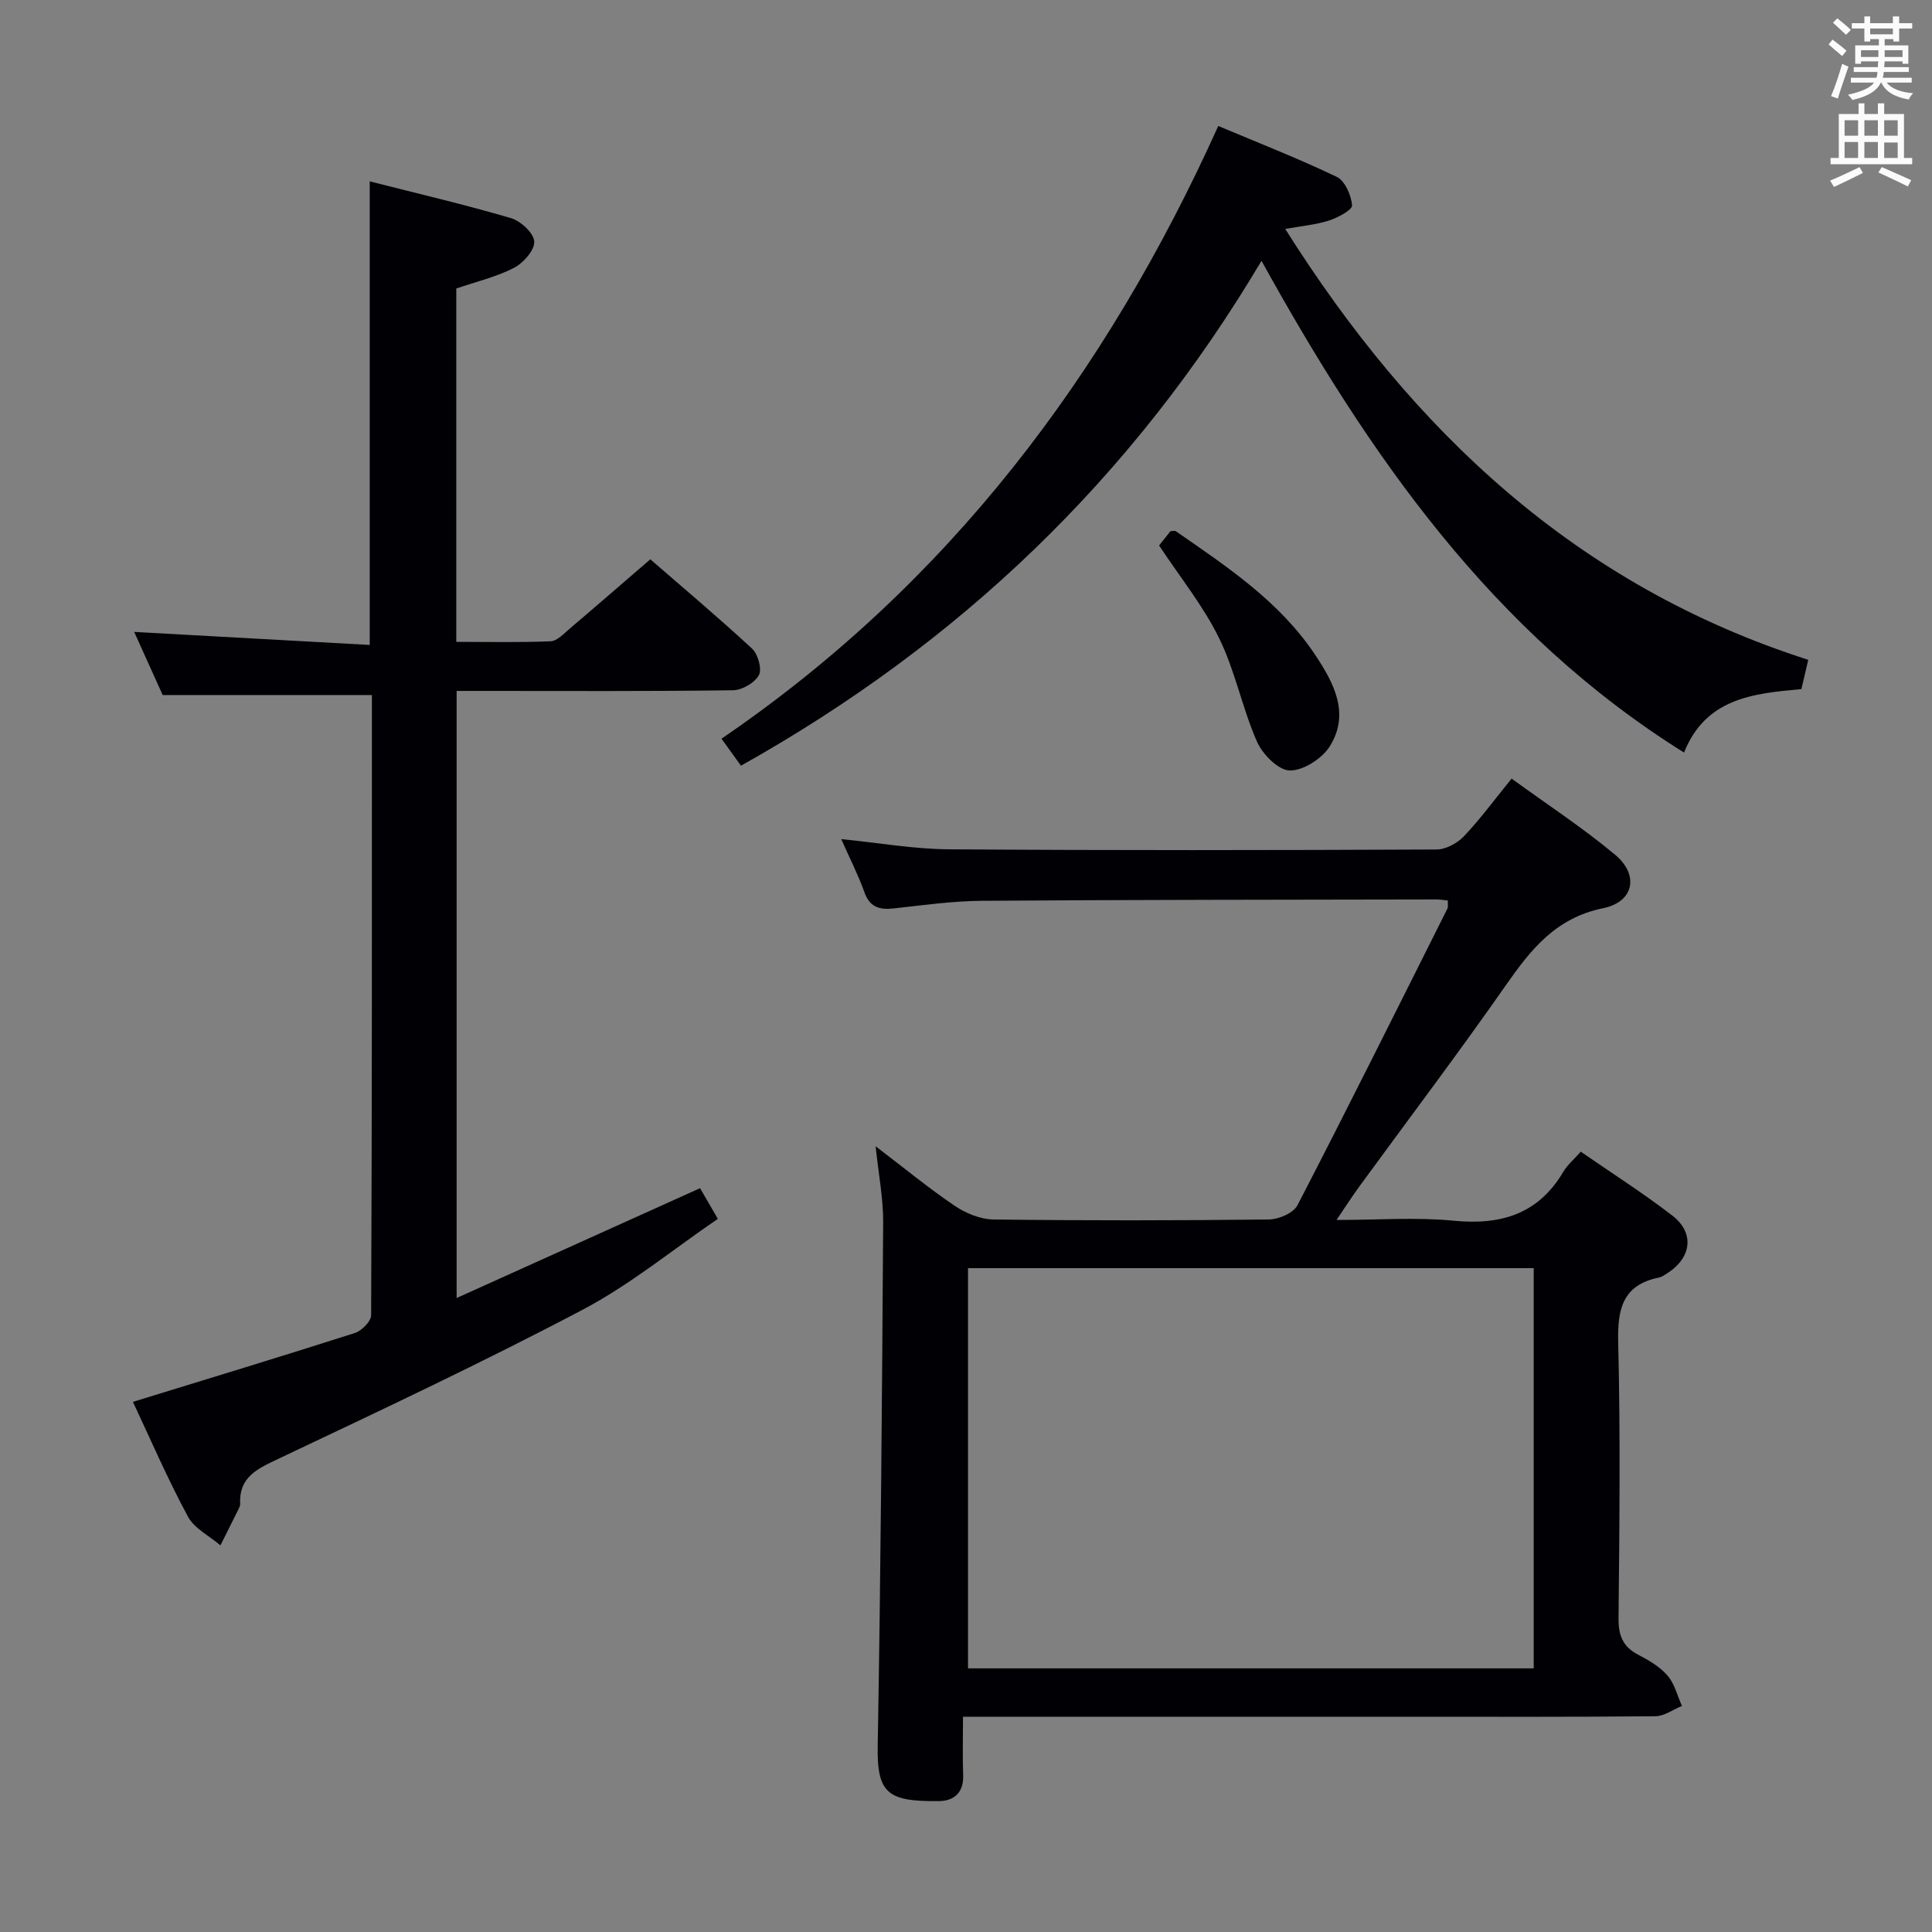 <svg enable-background="new 0 0 400 400" viewBox="0 0 400 400" xmlns="http://www.w3.org/2000/svg"><rect x="0" y="0" width="400" height="400" fill="#808080" stroke="none"/><g fill="#010105"><path d="m174.17 173.73c7.82.77 15.04 2.06 22.28 2.11 33.65.24 67.31.19 100.97.04 1.94-.01 4.32-1.31 5.7-2.77 3.4-3.58 6.34-7.61 9.84-11.91 7.36 5.36 14.75 10.18 21.47 15.8 4.97 4.16 3.85 9.74-2.51 11.03-9.82 2-14.99 8.56-20.21 16.04-9.81 14.05-20.16 27.72-30.26 41.56-1.44 1.97-2.76 4.04-4.74 6.95 8.69 0 16.51-.6 24.2.15 9.79.96 17.55-1.31 22.76-10.13.82-1.4 2.15-2.5 3.61-4.16 6.53 4.52 12.95 8.6 18.95 13.23 4.66 3.59 4 8.7-1 11.92-.56.36-1.14.78-1.77.91-7.57 1.56-8.6 6.56-8.43 13.49.47 18.98.26 37.99.07 56.98-.04 3.59.85 5.95 4.08 7.63 2.2 1.14 4.49 2.48 6.07 4.32 1.46 1.69 2.02 4.15 2.98 6.28-1.83.74-3.65 2.11-5.49 2.13-16.99.17-33.99.1-50.98.1-28.49 0-56.98 0-85.47 0-1.98 0-3.97 0-6.91 0 0 4.24-.12 8.15.03 12.06.14 3.63-1.84 5.38-5.04 5.41-10.53.1-12.83-1.51-12.65-11.46.63-36.13.9-72.26 1.13-108.39.03-4.92-.95-9.85-1.56-15.73 5.71 4.35 10.86 8.59 16.36 12.32 2.3 1.56 5.34 2.81 8.07 2.84 18.99.24 37.99.22 56.98 0 2.04-.02 5.09-1.33 5.93-2.95 10.54-20.36 20.75-40.89 31.03-61.39.2-.39.07-.94.1-1.7-.87-.08-1.64-.23-2.41-.22-31.32.06-62.64.06-93.96.28-6.12.04-12.25.91-18.35 1.58-3 .33-5-.26-6.1-3.43-1.29-3.59-3.03-6.98-4.77-10.92zm143.37 88.83c-39.52 0-78.41 0-117.12 0v82.86h117.12c0-27.82 0-55.22 0-82.86z"/><path d="m27.52 290.24c15.62-4.81 30.81-9.41 45.93-14.25 1.43-.46 3.39-2.42 3.39-3.69.19-42.82.16-85.63.16-128.4-14.4 0-28.58 0-43.32 0-1.75-3.89-3.85-8.54-5.9-13.07 16.38.91 32.5 1.8 48.77 2.7 0-32.46 0-63.83 0-95.98 9.81 2.5 19.6 4.78 29.23 7.61 2.02.59 4.73 3.09 4.83 4.84.1 1.79-2.25 4.45-4.19 5.45-3.63 1.88-7.74 2.84-11.95 4.28v73.16c6.66 0 13.1.15 19.53-.12 1.36-.06 2.74-1.58 3.96-2.62 5.44-4.62 10.83-9.31 16.68-14.35 6.14 5.33 13.75 11.74 21.06 18.48 1.23 1.14 2.1 4.24 1.42 5.5-.86 1.59-3.48 3.11-5.36 3.13-17.16.24-34.32.14-51.48.14-1.8 0-3.6 0-5.74 0v125.69c17.07-7.7 33.5-15.12 50.4-22.74.83 1.43 1.96 3.39 3.68 6.35-9.31 6.35-18.1 13.6-27.98 18.81-20.72 10.92-41.94 20.89-63.11 30.92-4.34 2.06-8.08 3.77-7.81 9.31.02.31-.14.66-.28.95-1.26 2.54-2.53 5.07-3.8 7.61-2.3-1.96-5.41-3.49-6.74-5.97-4.23-7.85-7.78-16.08-11.38-23.74z"/><path d="m374.38 136.61c-.49 2.1-.97 4.13-1.42 6.06-10.12.91-19.81 1.92-24.3 13.14-39.69-24.81-65.14-61.43-87.48-101.81-26.77 45.09-62.7 79.29-107.77 104.53-1.29-1.79-2.43-3.37-4.03-5.59 46.84-31.96 79.56-75.2 102.85-126.86 8.23 3.47 16.52 6.7 24.53 10.54 1.7.82 2.99 3.79 3.17 5.89.08.93-2.92 2.55-4.75 3.14-2.76.89-5.72 1.14-9.09 1.75 26.44 41.91 60.31 73.84 108.29 89.21z"/><path d="m239.98 112.94c.77-.97 1.58-2 2.35-2.97.49 0 .9-.13 1.12.02 10.65 7.38 21.52 14.57 28.86 25.62 3.85 5.78 7.24 12.14 3.01 18.9-1.59 2.55-5.5 5.06-8.3 5.01-2.37-.04-5.65-3.38-6.8-6.02-3.04-6.93-4.49-14.6-7.81-21.36-3.24-6.63-8.01-12.52-12.43-19.2z"/></g><path d="m378.6 9.2.8-1c.9.7 1.9 1.4 2.9 2.3l-.9 1.1c-1.1-.9-2-1.7-2.8-2.4zm.5 10.7c.9-2.1 1.6-4.3 2.3-6.7.4.2.8.4 1.3.6-.7 2.1-1.5 4.3-2.2 6.6zm.4-15.2.9-.9c1 .8 2 1.6 2.8 2.4l-1 1c-1-.9-1.9-1.8-2.7-2.5zm12.5-1.3h1.2v1.4h2.7v1.1h-2.7v2.7h-1.2v-.5h-1.8v1.3h4.9v3.8h-1.2v-.5h-3.7c0 .4-.1.9-.1 1.2h5.1v1h-5.2c0 .5-.1.9-.2 1.2h6v1h-5.2c1.1 1.3 2.9 2 5.5 2.2-.4.4-.7.8-.9 1.3-2.9-.5-4.8-1.6-5.7-3.5h-.1c-.8 1.7-2.7 2.9-5.9 3.6-.2-.4-.6-.8-.9-1.1 2.8-.6 4.6-1.4 5.4-2.5h-4.8v-1h5.3c.1-.3.2-.7.2-1.2h-4.9v-1h5c0-.4 0-.8.1-1.2h-3.6v.5h-1.2v-3.8h4.9v-1.3h-1.8v.5h-1.2v-2.7h-2.6v-1.1h2.6v-1.4h1.2v1.4h4.7v-1.4zm-6.7 8.4h3.6c0-.4 0-.9 0-1.4h-3.6zm1.9-4.7h4.7v-1.2h-4.7zm6.7 3.3h-3.7v1.4h3.7z" fill="#fafbfa"/><path d="m384.7 21.4h1.3v2.2h2.8v-2.2h1.3v2.2h4.1v9.1h1.7v1.3h-16.9v-1.3h1.7v-9.1h4.1v-2.2zm.3 13.2.7 1.2c-1.8.9-3.8 1.9-6 2.9-.2-.4-.5-.8-.8-1.3 2.4-1 4.4-2 6.1-2.8zm-3.1-6.5h2.8v-3.2h-2.8zm0 4.6h2.8v-3.3h-2.8zm4.1-4.6h2.8v-3.2h-2.8zm0 4.6h2.8v-3.3h-2.8zm3.6 1.9c2.1.9 4.1 1.8 6.1 2.7l-.7 1.3c-2.2-1.1-4.2-2-6.1-2.9zm3.3-9.7h-2.8v3.2h2.8zm-2.8 7.8h2.8v-3.2h-2.8z" fill="#fafbfa"/></svg>